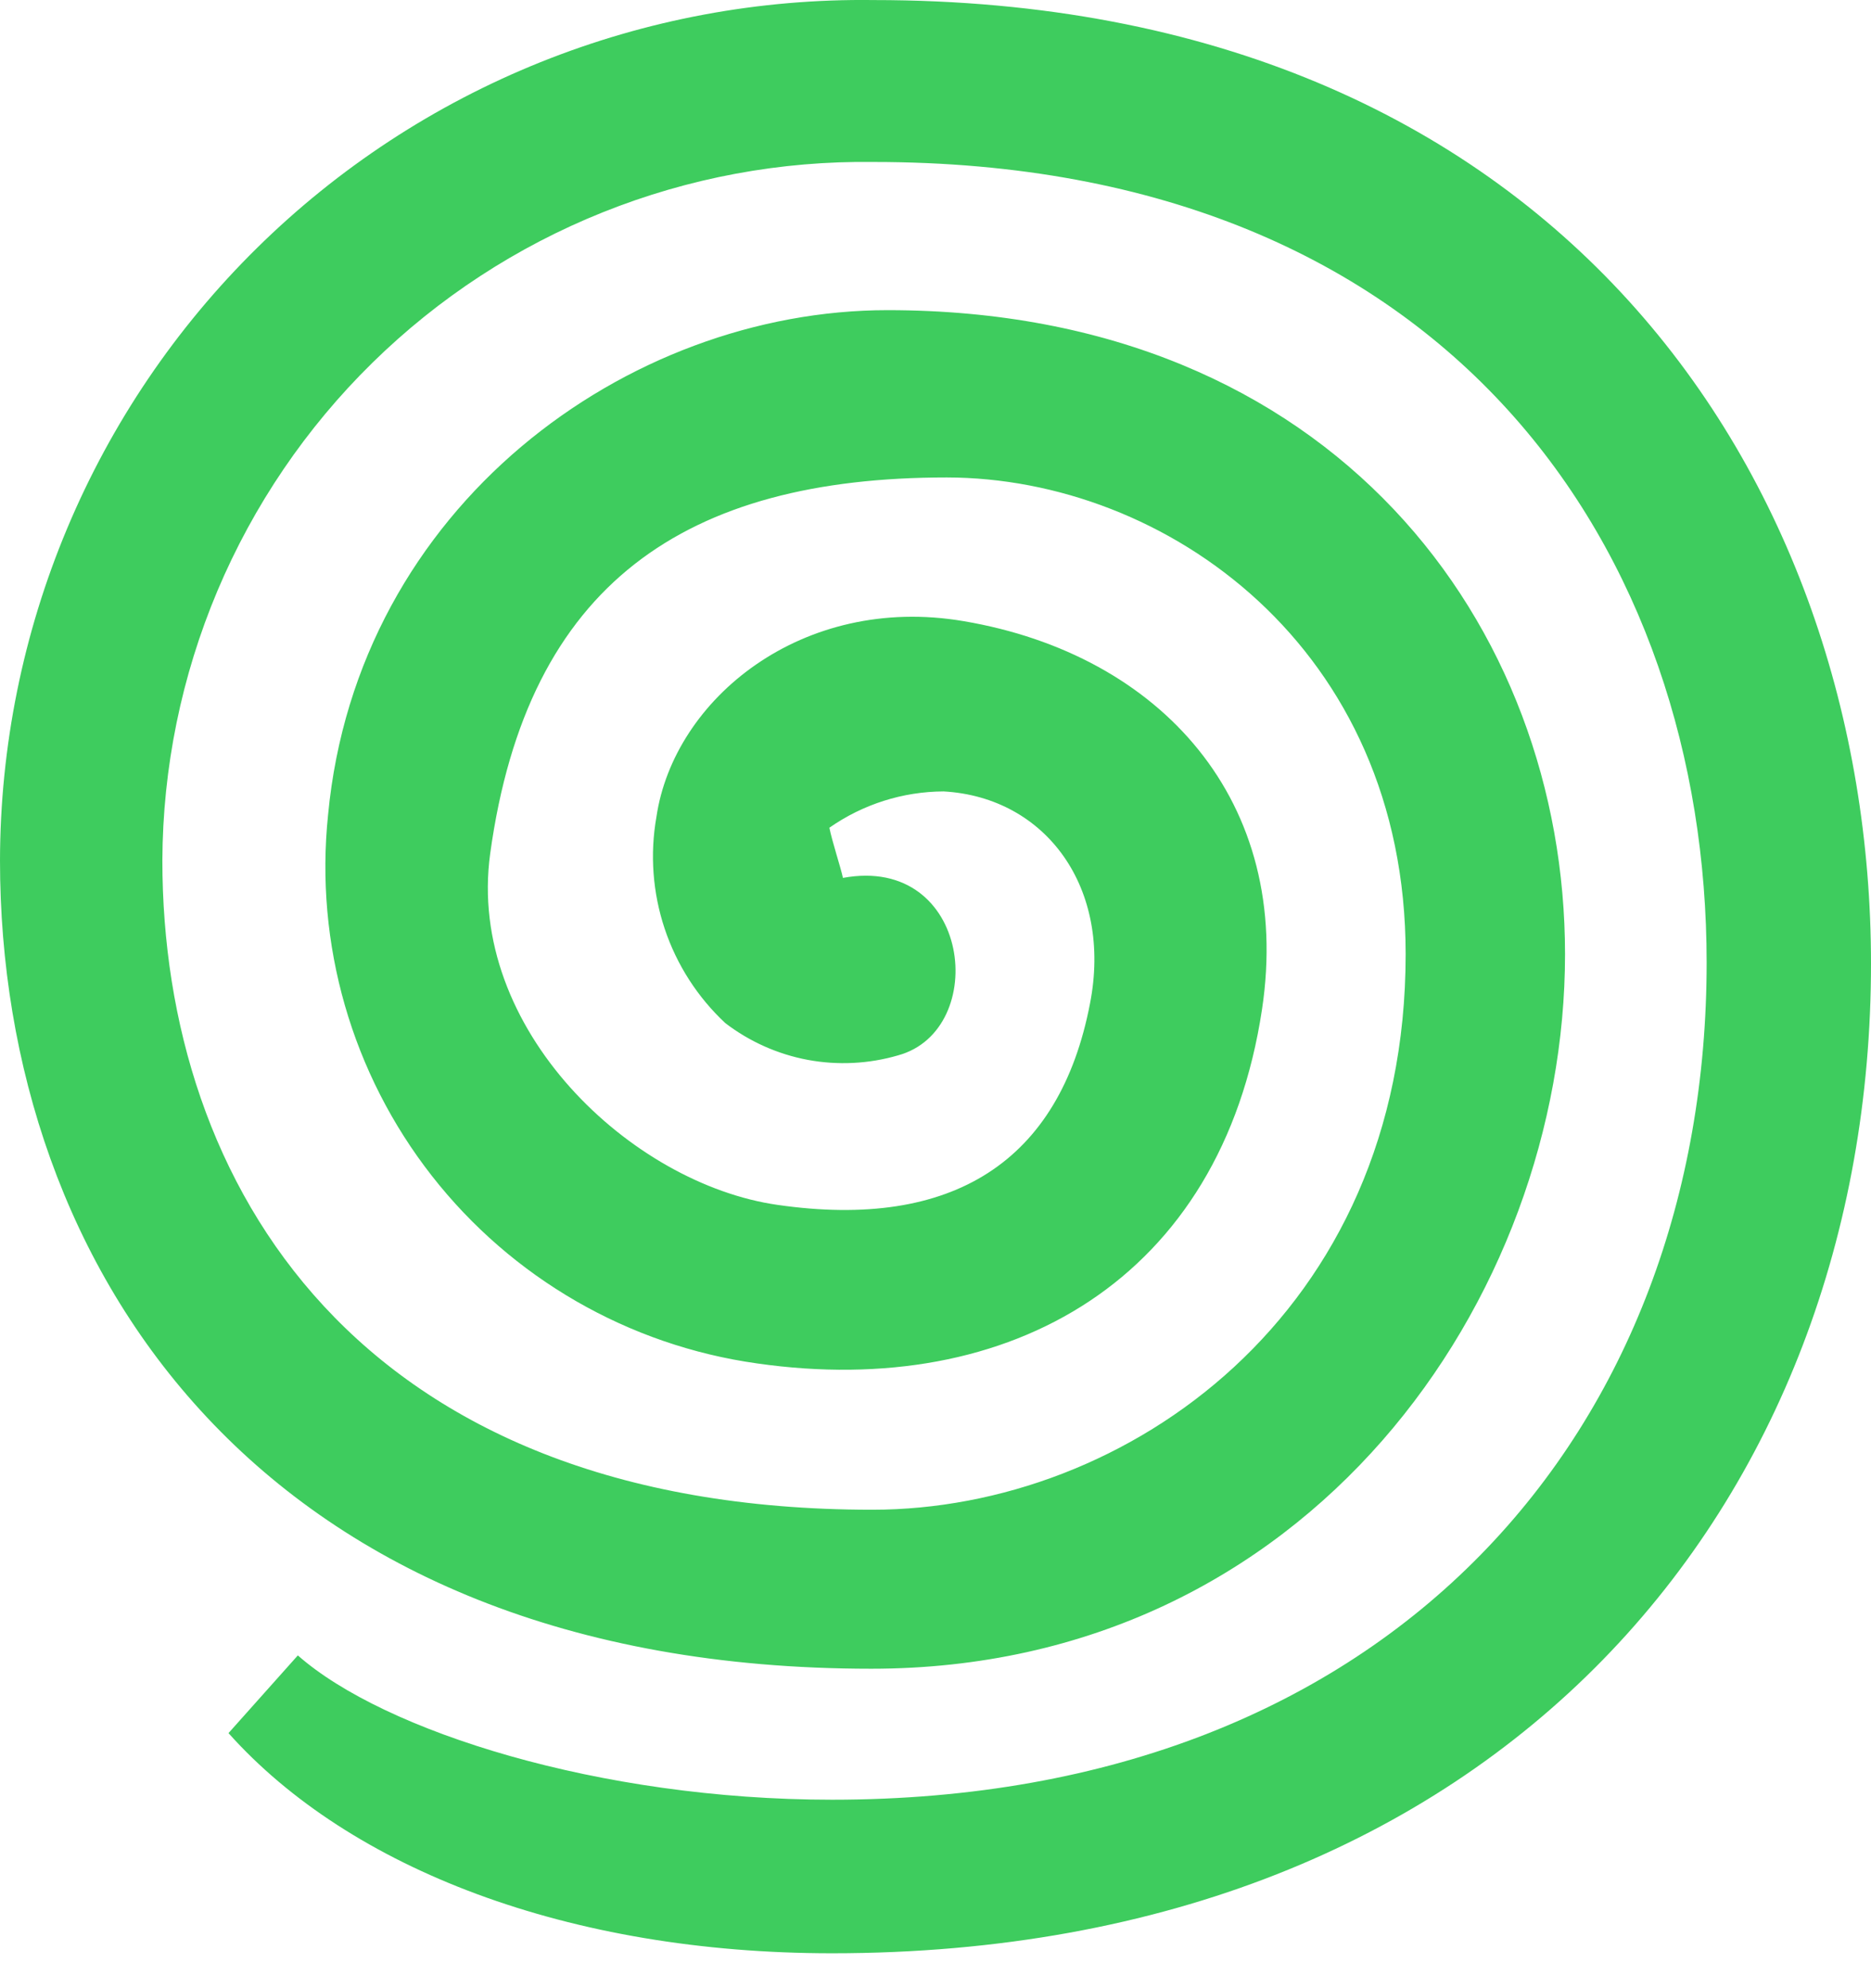 <svg width="32" height="34" viewBox="0 0 32 34" fill="none" xmlns="http://www.w3.org/2000/svg">
<path fill-rule="evenodd" clip-rule="evenodd" d="M14.231 33.403C9.732 33.403 5.986 31.963 3.908 29.638L5.094 28.309C6.565 29.607 10.257 30.777 14.231 30.777C23.859 30.777 29.189 24.39 29.189 16.461C29.189 9.509 24.867 2.77 14.942 2.77C13.357 2.748 11.783 3.04 10.311 3.63C8.839 4.219 7.499 5.095 6.368 6.205C5.236 7.316 4.337 8.64 3.72 10.101C3.104 11.562 2.783 13.13 2.777 14.715C2.777 20.234 6.094 25.818 14.919 25.818C19.259 25.818 24.041 22.474 24.041 16.318C24.041 11.077 19.939 8.169 16.193 8.165C11.736 8.165 9.021 9.969 8.384 14.596C7.971 17.6 10.802 20.25 13.3 20.605C16.301 21.037 18.124 19.856 18.642 17.164C19.028 15.194 17.896 13.634 16.139 13.534C15.44 13.537 14.758 13.754 14.185 14.155C14.231 14.387 14.378 14.831 14.417 15.013C16.614 14.607 16.935 17.619 15.359 18.048C14.858 18.194 14.329 18.22 13.816 18.125C13.303 18.029 12.819 17.813 12.405 17.496C11.93 17.053 11.574 16.498 11.368 15.882C11.163 15.267 11.114 14.609 11.227 13.97C11.524 11.954 13.722 10.154 16.479 10.622C19.858 11.193 22.121 13.711 21.584 17.264C20.889 21.868 17.294 23.938 12.949 23.316C10.749 23.008 8.754 21.857 7.386 20.108C6.017 18.358 5.381 16.145 5.611 13.935C6.11 8.66 10.725 5.304 15.181 5.304C22.812 5.304 26.767 10.71 26.767 16.318C26.767 22.2 22.392 28.537 14.903 28.537C4.476 28.537 0 21.686 0 14.715C0.003 12.765 0.394 10.834 1.149 9.036C1.904 7.237 3.008 5.606 4.398 4.238C5.788 2.869 7.435 1.79 9.245 1.063C11.055 0.336 12.992 -0.025 14.942 0.001C26.624 0.001 32 8.212 32 16.48C32 25.672 25.682 33.403 14.231 33.403Z" fill="#3ECC5E"/>
</svg>
